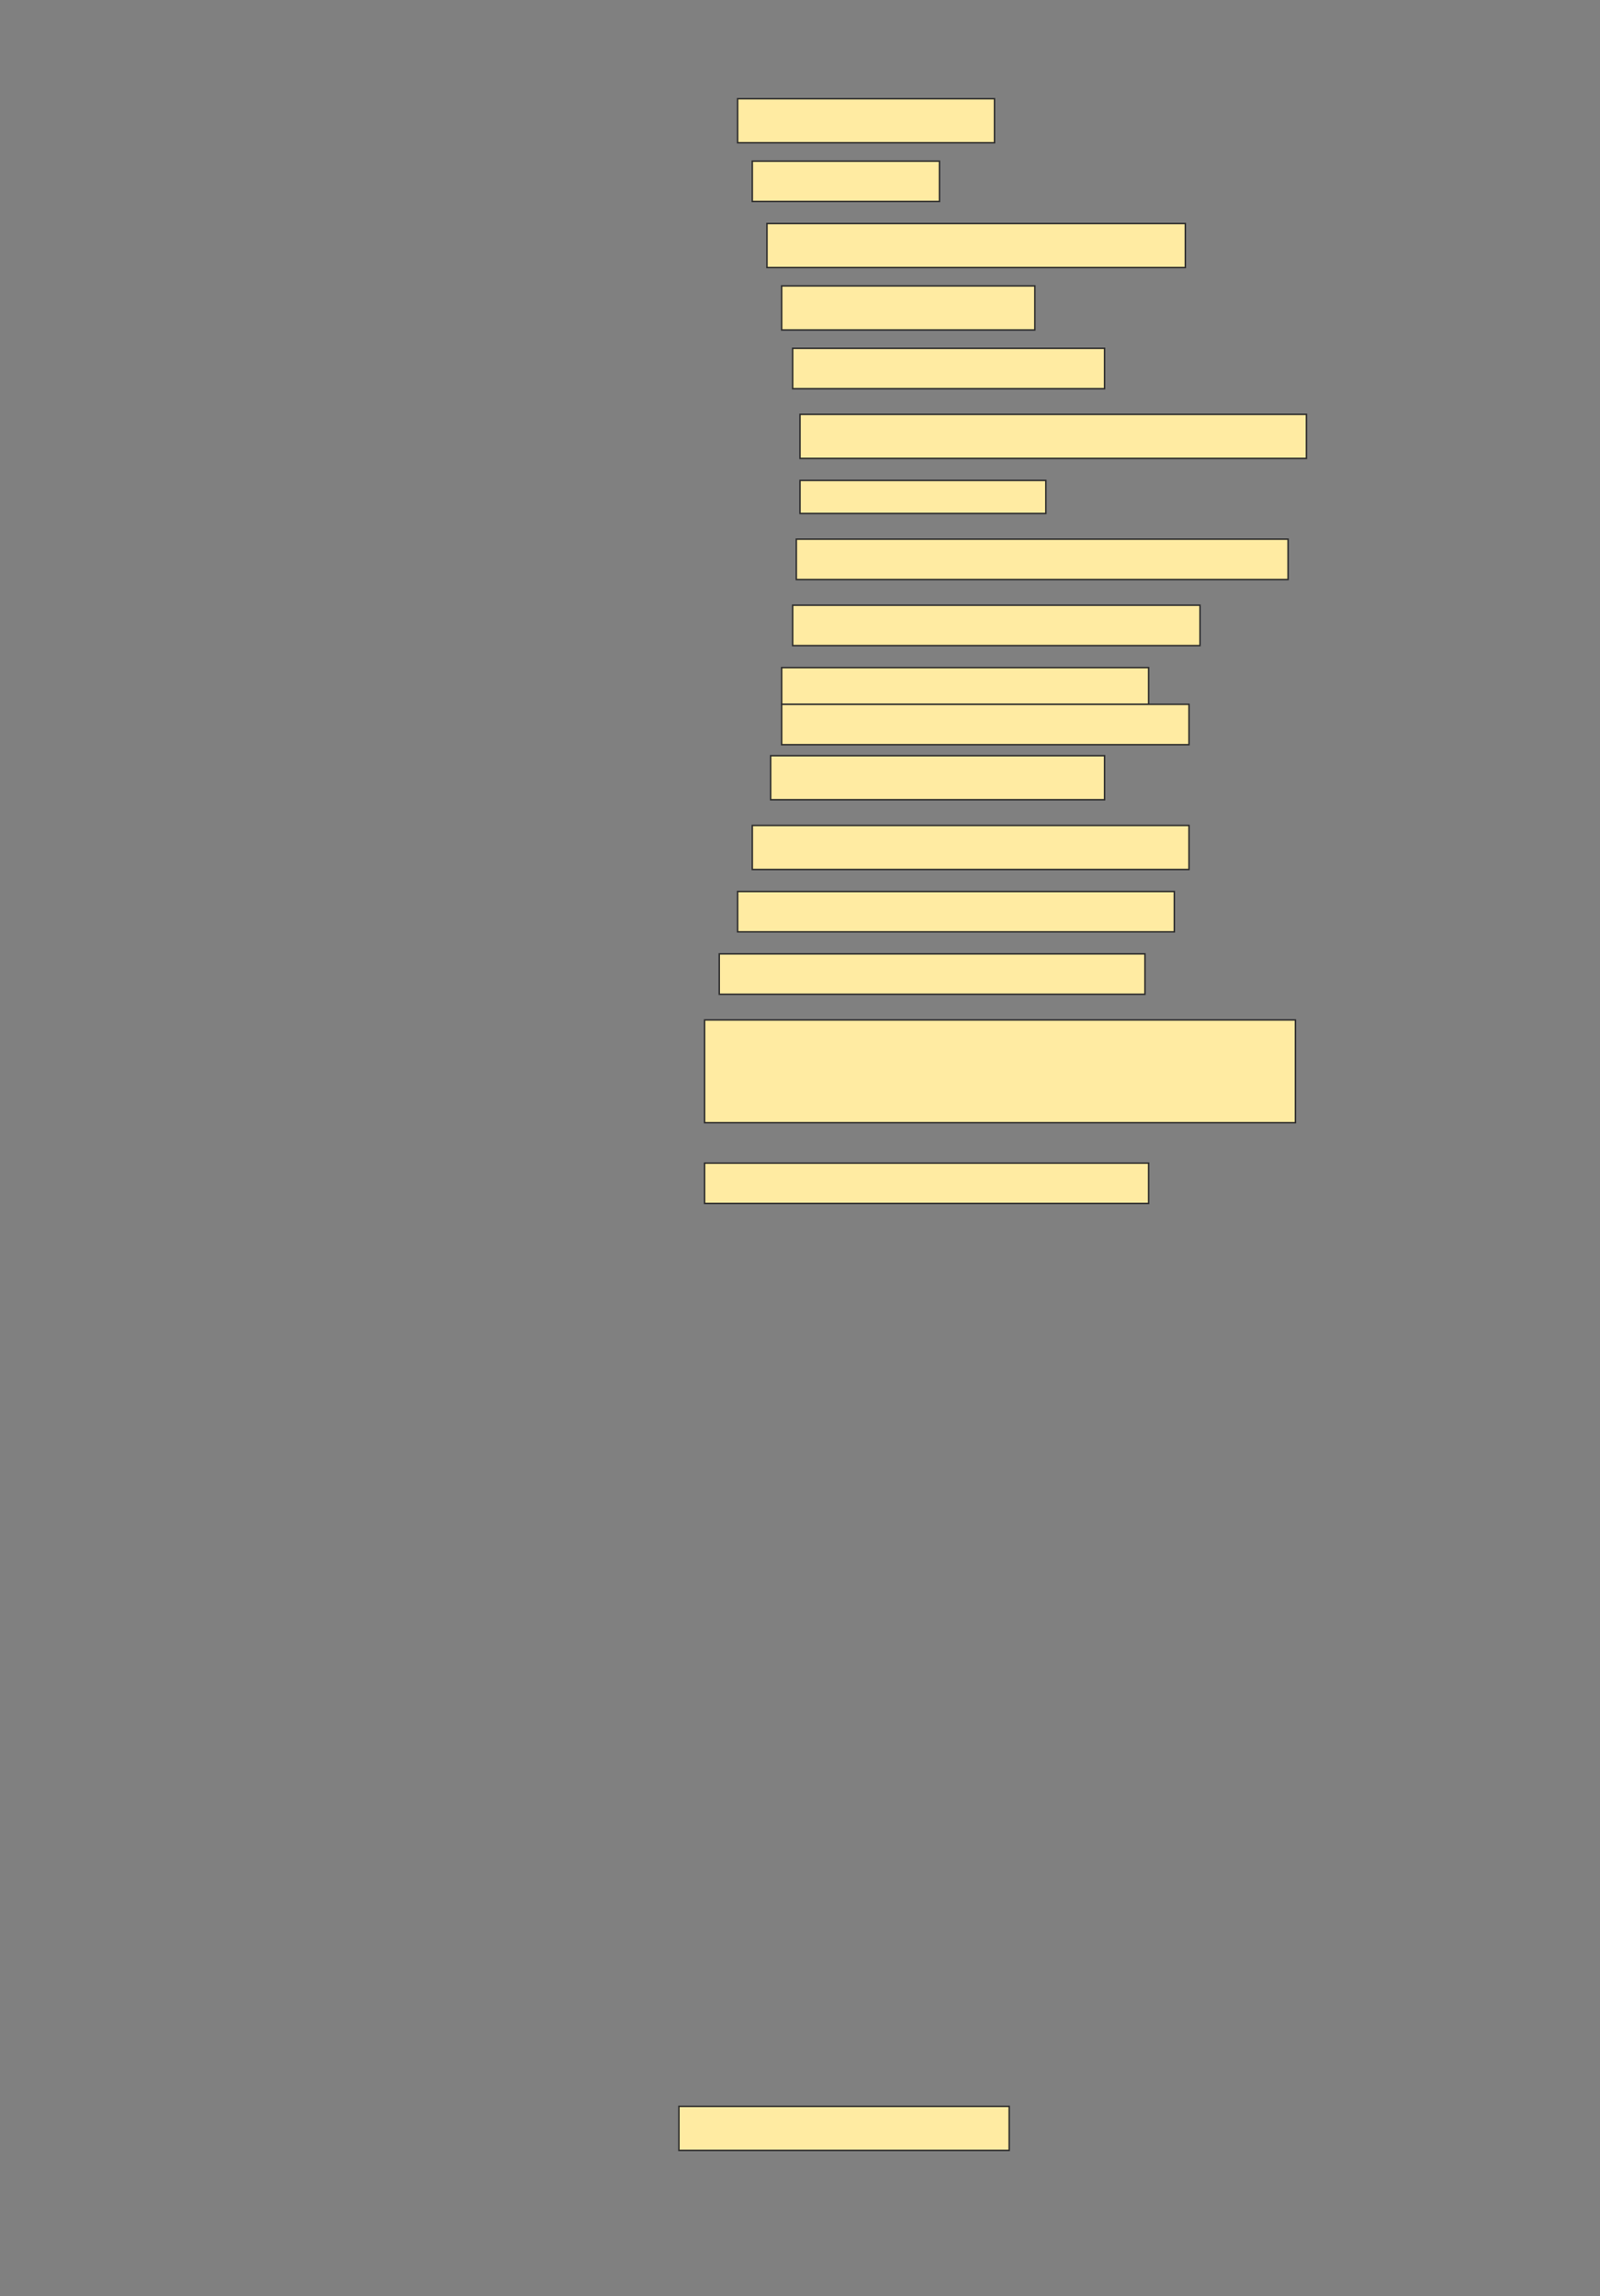 <svg height="1564" width="1090" xmlns="http://www.w3.org/2000/svg">
 <rect width="100%" height="100%" fill="#808080" stroke="none"/>
 <!-- Created with Image Occlusion Enhanced -->
 <g>
  <title>Labels</title>
 </g>
 <g>
  <title>Masks</title>
  
  <rect fill="#FFEBA2" height="30" id="da9af452ba524743a3b748ee400679ad-ao-2" stroke="#2D2D2D" width="175" x="502.5" y="67.25"/>
  <rect fill="#FFEBA2" height="27.5" id="da9af452ba524743a3b748ee400679ad-ao-3" stroke="#2D2D2D" width="127.5" x="512.5" y="109.75"/>
  <rect fill="#FFEBA2" height="30" id="da9af452ba524743a3b748ee400679ad-ao-4" stroke="#2D2D2D" width="285" x="522.5" y="152.25"/>
  <rect fill="#FFEBA2" height="30" id="da9af452ba524743a3b748ee400679ad-ao-5" stroke="#2D2D2D" width="172.5" x="532.5" y="194.75"/>
  <rect fill="#FFEBA2" height="27.5" id="da9af452ba524743a3b748ee400679ad-ao-6" stroke="#2D2D2D" width="212.5" x="540" y="237.25"/>
  <rect fill="#FFEBA2" height="30" id="da9af452ba524743a3b748ee400679ad-ao-7" stroke="#2D2D2D" width="345" x="545" y="282.25"/>
  <rect fill="#FFEBA2" height="22.5" id="da9af452ba524743a3b748ee400679ad-ao-8" stroke="#2D2D2D" width="167.5" x="545" y="327.25"/>
  <rect fill="#FFEBA2" height="27.5" id="da9af452ba524743a3b748ee400679ad-ao-9" stroke="#2D2D2D" width="335" x="542.5" y="367.25"/>
  <rect fill="#FFEBA2" height="27.5" id="da9af452ba524743a3b748ee400679ad-ao-10" stroke="#2D2D2D" width="277.5" x="540" y="412.25"/>
  <g id="da9af452ba524743a3b748ee400679ad-ao-11">
   <rect fill="#FFEBA2" height="25" stroke="#2D2D2D" width="250" x="532.5" y="454.75"/>
   <rect fill="#FFEBA2" height="27.5" stroke="#2D2D2D" stroke-dasharray="null" stroke-linecap="null" stroke-linejoin="null" width="277.5" x="532.5" y="479.75"/>
  </g>
  <rect fill="#FFEBA2" height="30" id="da9af452ba524743a3b748ee400679ad-ao-12" stroke="#2D2D2D" stroke-dasharray="null" stroke-linecap="null" stroke-linejoin="null" width="227.5" x="525" y="514.75"/>
  <rect fill="#FFEBA2" height="30" id="da9af452ba524743a3b748ee400679ad-ao-13" stroke="#2D2D2D" stroke-dasharray="null" stroke-linecap="null" stroke-linejoin="null" width="297.5" x="512.5" y="562.25"/>
  <rect fill="#FFEBA2" height="27.5" id="da9af452ba524743a3b748ee400679ad-ao-14" stroke="#2D2D2D" stroke-dasharray="null" stroke-linecap="null" stroke-linejoin="null" width="297.5" x="502.5" y="607.25"/>
  <rect fill="#FFEBA2" height="27.5" id="da9af452ba524743a3b748ee400679ad-ao-15" stroke="#2D2D2D" stroke-dasharray="null" stroke-linecap="null" stroke-linejoin="null" width="290" x="490" y="649.75"/>
  <rect fill="#FFEBA2" height="70" id="da9af452ba524743a3b748ee400679ad-ao-16" stroke="#2D2D2D" stroke-dasharray="null" stroke-linecap="null" stroke-linejoin="null" width="402.5" x="480" y="694.75"/>
  <rect fill="#FFEBA2" height="27.5" id="da9af452ba524743a3b748ee400679ad-ao-17" stroke="#2D2D2D" stroke-dasharray="null" stroke-linecap="null" stroke-linejoin="null" width="302.5" x="480" y="792.25"/>
  <rect fill="#FFEBA2" height="30" id="da9af452ba524743a3b748ee400679ad-ao-18" stroke="#2D2D2D" stroke-dasharray="null" stroke-linecap="null" stroke-linejoin="null" width="225" x="462.5" y="1434.75"/>
 </g>
</svg>